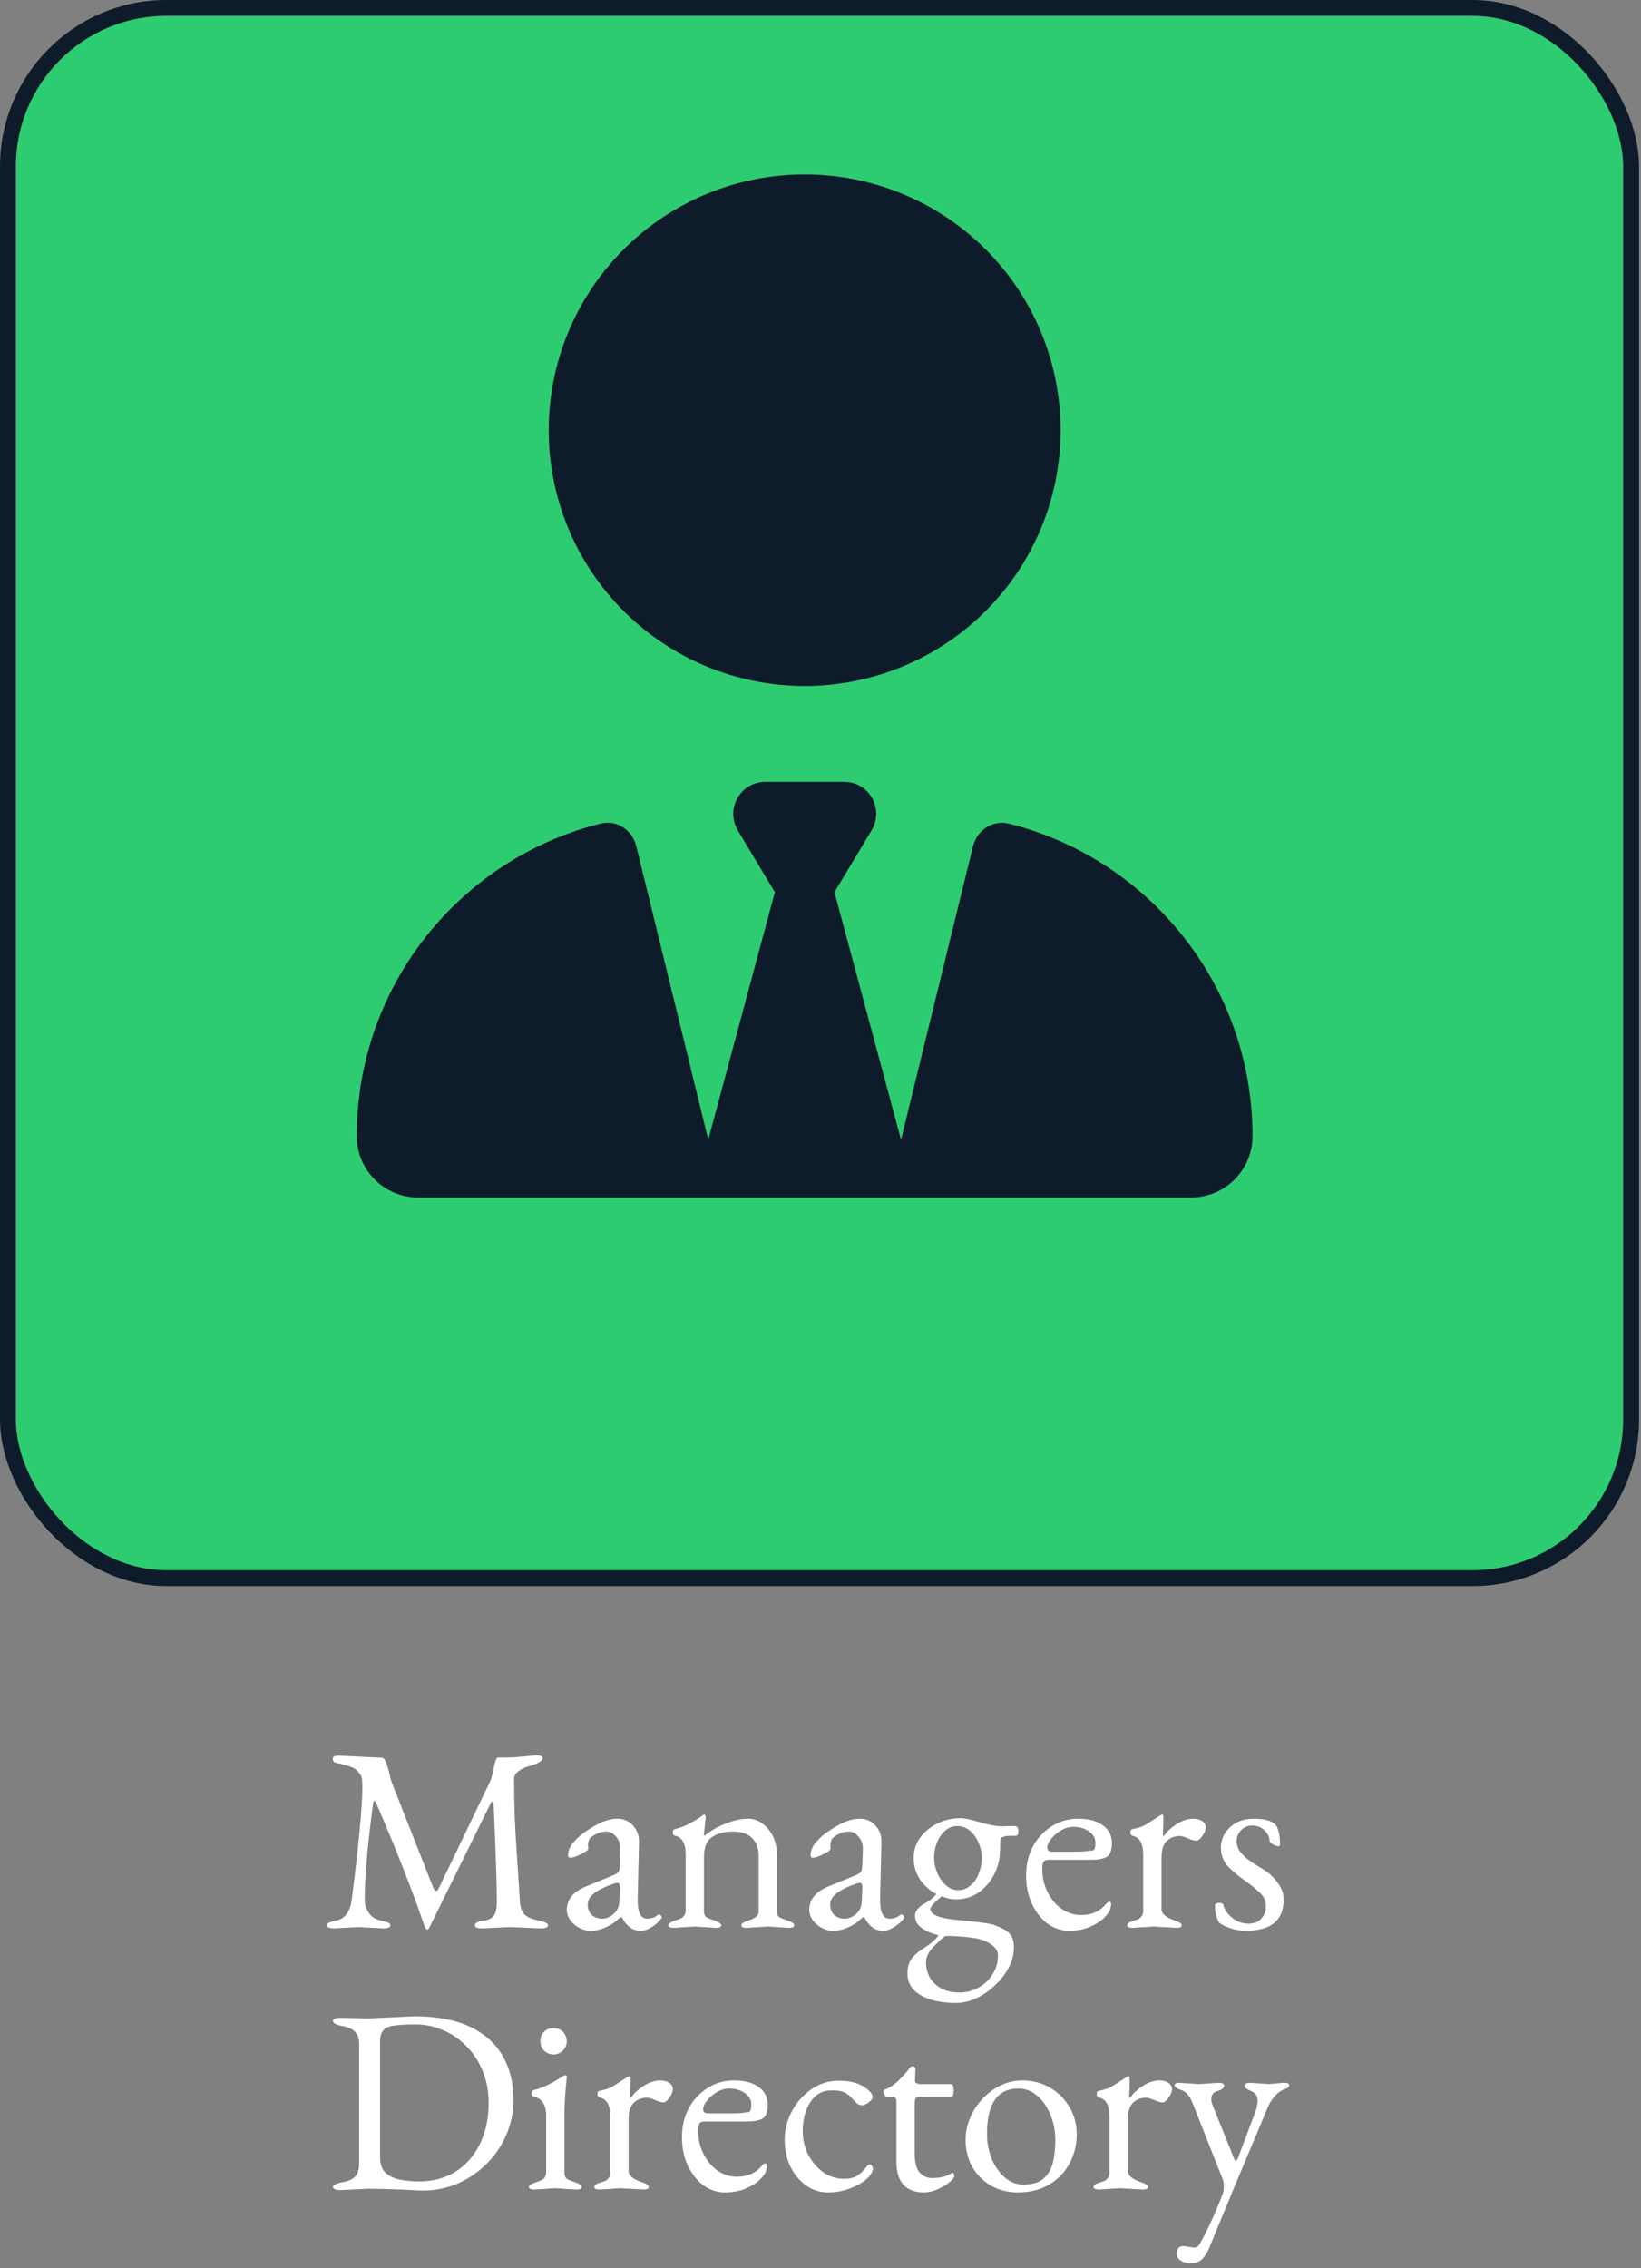 <svg width="207" height="286" viewBox="0 0 207 286" fill="none" xmlns="http://www.w3.org/2000/svg">
<rect x="0" y="0" width="207" height="286" fill="#808080" stroke="none"/>
<path d="M54.421 242.538C54.201 243.066 54.025 243.33 53.893 243.33C53.761 243.33 53.596 243.044 53.398 242.472C52.782 240.624 51.979 238.446 50.989 235.938C50.021 233.43 48.855 230.603 47.491 227.457C47.403 227.215 47.315 227.094 47.227 227.094C47.139 227.094 47.084 227.215 47.062 227.457C46.71 230.053 46.446 232.374 46.27 234.42C46.094 236.444 46.006 238.182 46.006 239.634C46.006 240.162 46.182 240.69 46.534 241.218C46.886 241.746 47.425 242.076 48.151 242.208C48.877 242.34 49.24 242.527 49.24 242.769C49.24 243.033 48.921 243.165 48.283 243.165L45.181 243L42.178 243.165C41.54 243.165 41.221 243.033 41.221 242.769C41.221 242.527 41.584 242.34 42.31 242.208C43.454 242.01 44.136 241.152 44.356 239.634C44.796 236.246 45.126 233.353 45.346 230.955C45.588 228.557 45.709 226.654 45.709 225.246L45.676 224.487C45.676 224.179 45.566 223.893 45.346 223.629C45.126 223.343 44.928 223.145 44.752 223.035C44.598 222.925 44.4 222.837 44.158 222.771C43.916 222.683 43.718 222.617 43.564 222.573C43.476 222.551 43.377 222.529 43.267 222.507C43.179 222.463 43.069 222.43 42.937 222.408C42.673 222.364 42.442 222.309 42.244 222.243C42.068 222.177 41.98 222.012 41.98 221.748C41.98 221.506 42.233 221.385 42.739 221.385L48.217 221.649C48.503 221.649 48.8 222.298 49.108 223.596C49.174 223.882 49.229 224.124 49.273 224.322C49.339 224.498 49.383 224.63 49.405 224.718L54.619 237.951C54.751 238.281 54.883 238.446 55.015 238.446C55.125 238.446 55.246 238.314 55.378 238.05L61.879 224.52C61.945 224.366 62 224.19 62.044 223.992C62.11 223.794 62.165 223.574 62.209 223.332C62.407 222.188 62.605 221.616 62.803 221.616H63.991C64.255 221.616 64.563 221.605 64.915 221.583C65.267 221.561 65.663 221.528 66.103 221.484C66.543 221.44 66.884 221.407 67.126 221.385C67.39 221.363 67.566 221.352 67.654 221.352H67.753C68.215 221.352 68.446 221.462 68.446 221.682C68.446 221.88 68.303 222.056 68.017 222.21C67.753 222.364 67.445 222.496 67.093 222.606C66.763 222.694 66.51 222.771 66.334 222.837C66.048 222.925 65.729 223.101 65.377 223.365C65.025 223.629 64.849 223.926 64.849 224.256C64.849 225.73 64.871 227.248 64.915 228.81C64.981 230.372 65.069 231.967 65.179 233.595C65.399 236.851 65.531 238.886 65.575 239.7C65.619 240.492 65.828 241.075 66.202 241.449C66.598 241.801 67.192 242.043 67.984 242.175C68.754 242.351 69.139 242.549 69.139 242.769C69.139 243.033 68.82 243.165 68.182 243.165L64.321 243L60.856 243.165C60.218 243.165 59.899 243.044 59.899 242.802C59.899 242.494 60.24 242.296 60.922 242.208C61.604 242.12 62.066 241.9 62.308 241.548C62.55 241.196 62.671 240.624 62.671 239.832C62.671 237.676 62.539 233.628 62.275 227.688C62.275 227.336 62.22 227.16 62.11 227.16C62.022 227.16 61.901 227.336 61.747 227.688L54.421 242.538ZM77.797 242.175C77.49 242.461 77.028 242.747 76.412 243.033C75.817 243.319 75.157 243.462 74.431 243.462C73.948 243.462 73.475 243.33 73.013 243.066C72.573 242.824 72.21 242.505 71.924 242.109C71.638 241.691 71.495 241.273 71.495 240.855C71.495 239.535 72.297 238.545 73.903 237.885L77.269 236.499C77.688 236.323 77.941 236.169 78.028 236.037C78.117 235.905 78.171 235.619 78.194 235.179L78.26 233.133V233.067C78.26 232.495 78.073 232 77.698 231.582C77.347 231.164 76.939 230.955 76.478 230.955C75.993 230.955 75.543 231.076 75.124 231.318C74.707 231.538 74.442 231.747 74.332 231.945C74.222 232.165 74.168 232.396 74.168 232.638L74.201 233.1C74.201 233.232 74.046 233.386 73.739 233.562C73.43 233.738 73.1 233.903 72.749 234.057C72.397 234.189 72.144 234.255 71.99 234.255C71.769 234.255 71.659 234.156 71.659 233.958C71.659 233.452 71.835 232.968 72.188 232.506C72.54 232.044 72.99 231.604 73.54 231.186C74.112 230.768 74.707 230.394 75.323 230.064C76.225 229.58 77.082 229.338 77.897 229.338C78.666 229.338 79.316 229.624 79.844 230.196C80.371 230.768 80.624 231.461 80.603 232.275L80.438 239.403V239.601C80.438 241.163 80.834 241.944 81.626 241.944C82.153 241.944 82.594 241.79 82.945 241.482C82.99 241.438 83.044 241.416 83.111 241.416C83.198 241.416 83.275 241.449 83.341 241.515C83.43 241.581 83.474 241.669 83.474 241.779V241.812C83.385 241.988 83.198 242.208 82.912 242.472C82.626 242.736 82.296 242.967 81.922 243.165C81.549 243.363 81.186 243.462 80.834 243.462C80.284 243.462 79.822 243.319 79.448 243.033C79.096 242.747 78.843 242.461 78.689 242.175C78.534 241.889 78.436 241.746 78.391 241.746C78.281 241.746 78.084 241.889 77.797 242.175ZM74.135 240.129C74.135 240.701 74.311 241.152 74.662 241.482C75.014 241.79 75.444 241.944 75.95 241.944C76.456 241.944 76.939 241.746 77.401 241.35C77.864 240.954 78.106 240.415 78.127 239.733L78.194 238.116V237.951C78.194 237.599 78.094 237.423 77.897 237.423C77.764 237.423 77.611 237.456 77.434 237.522C75.234 238.27 74.135 239.139 74.135 240.129ZM87.645 242.934L84.972 243.099C84.532 243.099 84.312 242.989 84.312 242.769C84.312 242.637 84.4 242.527 84.576 242.439C84.752 242.329 84.939 242.241 85.137 242.175C85.335 242.109 85.456 242.076 85.5 242.076C85.544 242.076 85.654 242.032 85.83 241.944C86.006 241.856 86.116 241.779 86.16 241.713C86.38 241.493 86.49 241.24 86.49 240.954V233.859C86.49 232.451 86.039 231.659 85.137 231.483C84.961 231.439 84.873 231.296 84.873 231.054C84.873 230.812 84.95 230.68 85.104 230.658C86.248 230.394 87.458 229.789 88.734 228.843C88.756 228.821 88.8 228.81 88.866 228.81C88.91 228.81 88.965 228.909 89.031 229.107L88.8 231.252C88.8 231.406 88.811 231.494 88.833 231.516C89.251 231.164 89.757 230.823 90.351 230.493C90.967 230.163 91.627 229.888 92.331 229.668C93.035 229.448 93.717 229.338 94.377 229.338C95.037 229.338 95.642 229.547 96.192 229.965C96.742 230.361 97.182 230.9 97.512 231.582C97.842 232.264 98.007 233.045 98.007 233.925V240.954C98.007 241.394 98.139 241.68 98.403 241.812C98.689 241.944 99.063 242.087 99.525 242.241C99.965 242.417 100.185 242.593 100.185 242.769C100.185 242.989 99.965 243.099 99.525 243.099L96.885 242.934L94.179 243.099C93.739 243.099 93.519 242.989 93.519 242.769C93.519 242.571 93.772 242.384 94.278 242.208C94.322 242.208 94.366 242.197 94.41 242.175C95.158 241.933 95.576 241.636 95.664 241.284C95.686 241.24 95.697 241.185 95.697 241.119C95.697 241.053 95.697 240.998 95.697 240.954V234.024C95.697 233.078 95.422 232.33 94.872 231.78C94.322 231.23 93.519 230.955 92.463 230.955C91.385 230.955 90.505 231.186 89.823 231.648C89.141 232.11 88.8 232.946 88.8 234.156V240.954C88.8 241.394 88.932 241.68 89.196 241.812C89.482 241.944 89.856 242.087 90.318 242.241C90.758 242.417 90.978 242.593 90.978 242.769C90.978 242.989 90.758 243.099 90.318 243.099L87.645 242.934ZM108.38 242.175C108.072 242.461 107.61 242.747 106.994 243.033C106.4 243.319 105.74 243.462 105.014 243.462C104.53 243.462 104.057 243.33 103.595 243.066C103.155 242.824 102.792 242.505 102.506 242.109C102.22 241.691 102.077 241.273 102.077 240.855C102.077 239.535 102.88 238.545 104.486 237.885L107.852 236.499C108.27 236.323 108.523 236.169 108.611 236.037C108.699 235.905 108.754 235.619 108.776 235.179L108.842 233.133V233.067C108.842 232.495 108.655 232 108.281 231.582C107.929 231.164 107.522 230.955 107.06 230.955C106.576 230.955 106.125 231.076 105.707 231.318C105.289 231.538 105.025 231.747 104.915 231.945C104.805 232.165 104.75 232.396 104.75 232.638L104.783 233.1C104.783 233.232 104.629 233.386 104.321 233.562C104.013 233.738 103.683 233.903 103.331 234.057C102.979 234.189 102.726 234.255 102.572 234.255C102.352 234.255 102.242 234.156 102.242 233.958C102.242 233.452 102.418 232.968 102.77 232.506C103.122 232.044 103.573 231.604 104.123 231.186C104.695 230.768 105.289 230.394 105.905 230.064C106.807 229.58 107.665 229.338 108.479 229.338C109.249 229.338 109.898 229.624 110.426 230.196C110.954 230.768 111.207 231.461 111.185 232.275L111.02 239.403V239.601C111.02 241.163 111.416 241.944 112.208 241.944C112.736 241.944 113.176 241.79 113.528 241.482C113.572 241.438 113.627 241.416 113.693 241.416C113.781 241.416 113.858 241.449 113.924 241.515C114.012 241.581 114.056 241.669 114.056 241.779V241.812C113.968 241.988 113.781 242.208 113.495 242.472C113.209 242.736 112.879 242.967 112.505 243.165C112.131 243.363 111.768 243.462 111.416 243.462C110.866 243.462 110.404 243.319 110.03 243.033C109.678 242.747 109.425 242.461 109.271 242.175C109.117 241.889 109.018 241.746 108.974 241.746C108.864 241.746 108.666 241.889 108.38 242.175ZM104.717 240.129C104.717 240.701 104.893 241.152 105.245 241.482C105.597 241.79 106.026 241.944 106.532 241.944C107.038 241.944 107.522 241.746 107.984 241.35C108.446 240.954 108.688 240.415 108.71 239.733L108.776 238.116V237.951C108.776 237.599 108.677 237.423 108.479 237.423C108.347 237.423 108.193 237.456 108.017 237.522C105.817 238.27 104.717 239.139 104.717 240.129ZM127.897 245.541C127.897 246.421 127.677 247.279 127.237 248.115C126.797 248.951 126.214 249.699 125.488 250.359C124.784 251.041 124.003 251.58 123.145 251.976C122.287 252.372 121.44 252.57 120.604 252.57C119.482 252.57 118.459 252.438 117.535 252.174C116.611 251.91 115.863 251.503 115.291 250.953C114.741 250.403 114.466 249.688 114.466 248.808C114.466 248.126 114.631 247.532 114.961 247.026C115.313 246.542 115.896 246.047 116.71 245.541C117.48 245.057 118.041 244.551 118.393 244.023C117.645 243.869 116.963 243.583 116.347 243.165C115.731 242.769 115.423 242.23 115.423 241.548C115.423 241.13 115.676 240.723 116.182 240.327C116.336 240.195 116.545 240.063 116.809 239.931C117.403 239.579 117.843 239.205 118.129 238.809C117.843 238.743 117.425 238.457 116.875 237.951C115.797 236.939 115.258 235.718 115.258 234.288C115.258 233.32 115.533 232.462 116.083 231.714C116.633 230.966 117.359 230.372 118.261 229.932C119.163 229.492 120.12 229.272 121.132 229.272C121.418 229.272 121.715 229.305 122.023 229.371C122.353 229.437 122.705 229.525 123.079 229.635C124.509 230.075 125.62 230.295 126.412 230.295L127.468 230.262H127.864C128.04 230.262 128.183 230.295 128.293 230.361C128.403 230.427 128.458 230.603 128.458 230.889C128.458 231.285 128.359 231.483 128.161 231.483C127.369 231.483 126.907 231.505 126.775 231.549L126.511 231.648C126.423 231.692 126.346 231.725 126.28 231.747C126.192 231.945 126.148 232.451 126.148 233.265C126.148 234.365 125.906 235.388 125.422 236.334C124.938 237.28 124.278 238.05 123.442 238.644C122.606 239.216 121.66 239.502 120.604 239.502C119.922 239.502 119.328 239.37 118.822 239.106C117.854 239.876 117.37 240.415 117.37 240.723C117.37 241.427 118.426 241.878 120.538 242.076C123.442 242.34 125.125 242.582 125.587 242.802C125.917 242.934 126.258 243.088 126.61 243.264C126.984 243.462 127.292 243.726 127.534 244.056C127.776 244.408 127.897 244.903 127.897 245.541ZM117.832 234.222C117.832 234.882 117.964 235.531 118.228 236.169C118.492 236.785 118.855 237.302 119.317 237.72C119.779 238.138 120.296 238.347 120.868 238.347C121.44 238.347 121.946 238.16 122.386 237.786C122.848 237.412 123.2 236.917 123.442 236.301C123.706 235.663 123.838 234.992 123.838 234.288C123.838 233.584 123.695 232.924 123.409 232.308C123.145 231.692 122.782 231.197 122.32 230.823C121.858 230.449 121.33 230.262 120.736 230.262C120.164 230.262 119.658 230.46 119.218 230.856C118.778 231.23 118.437 231.725 118.195 232.341C117.953 232.935 117.832 233.562 117.832 234.222ZM116.809 247.422C116.809 248.544 117.183 249.457 117.931 250.161C118.701 250.887 119.735 251.25 121.033 251.25C121.913 251.25 122.716 251.041 123.442 250.623C124.168 250.227 124.751 249.677 125.191 248.973C125.653 248.269 125.884 247.477 125.884 246.597C125.884 246.047 125.609 245.585 125.059 245.211C124.531 244.837 123.893 244.573 123.145 244.419C122.375 244.287 121.33 244.188 120.01 244.122H119.251C119.119 244.21 118.91 244.375 118.624 244.617C118.36 244.881 118.019 245.222 117.601 245.64C117.073 246.256 116.809 246.85 116.809 247.422ZM140.06 240.657C139.972 241.031 139.697 241.438 139.235 241.878C138.773 242.318 138.168 242.692 137.42 243C136.672 243.308 135.814 243.462 134.846 243.462C133.878 243.462 132.976 243.165 132.14 242.571C131.326 241.955 130.666 241.119 130.16 240.063C129.676 239.007 129.434 237.808 129.434 236.466C129.434 235.124 129.72 233.914 130.292 232.836C130.886 231.758 131.678 230.911 132.668 230.295C133.658 229.657 134.769 229.338 136.001 229.338C137.321 229.338 138.355 229.613 139.103 230.163C139.873 230.713 140.258 231.461 140.258 232.407C140.258 233.353 140.016 233.947 139.532 234.189C139.07 234.409 138.465 234.519 137.717 234.519H132.305C131.997 234.519 131.777 234.596 131.645 234.75C131.535 234.882 131.48 235.212 131.48 235.74C131.48 236.752 131.7 237.698 132.14 238.578C132.58 239.458 133.163 240.162 133.889 240.69C134.637 241.218 135.473 241.482 136.397 241.482C137.739 241.482 138.795 240.998 139.565 240.03C139.719 239.876 139.84 239.799 139.928 239.799C140.082 239.799 140.159 239.909 140.159 240.129C140.159 240.283 140.126 240.459 140.06 240.657ZM132.107 233.001C132.107 233.331 132.316 233.496 132.734 233.496H135.44C135.946 233.496 136.397 233.485 136.793 233.463C137.211 233.419 137.563 233.375 137.849 233.331C138.069 233.309 138.179 232.99 138.179 232.374C138.179 231.78 137.904 231.296 137.354 230.922C136.804 230.548 136.144 230.361 135.374 230.361C134.846 230.361 134.329 230.515 133.823 230.823C133.339 231.109 132.932 231.461 132.602 231.879C132.272 232.275 132.107 232.649 132.107 233.001ZM145.528 242.934L142.855 243.099C142.415 243.099 142.195 242.989 142.195 242.769C142.195 242.571 142.393 242.406 142.789 242.274C143.185 242.142 143.449 242.054 143.581 242.01C143.713 241.944 143.856 241.823 144.01 241.647C144.142 241.471 144.208 241.24 144.208 240.954V233.859C144.208 232.473 143.757 231.681 142.855 231.483C142.679 231.439 142.591 231.296 142.591 231.054C142.591 230.812 142.668 230.68 142.822 230.658C143.636 230.504 144.252 230.284 144.67 229.998C145.044 229.756 145.352 229.558 145.594 229.404C145.858 229.25 146.045 229.129 146.155 229.041C146.397 228.909 146.518 228.832 146.518 228.81H146.617C146.683 228.81 146.727 228.887 146.749 229.041C146.749 229.327 146.749 229.613 146.749 229.899C146.749 230.185 146.738 230.471 146.716 230.757C146.694 231.307 146.694 231.582 146.716 231.582C146.716 231.582 146.771 231.527 146.881 231.417C147.189 231.021 147.387 230.801 147.475 230.757C148.509 229.811 149.521 229.338 150.511 229.338C150.973 229.338 151.347 229.437 151.633 229.635C151.941 229.833 152.095 230.097 152.095 230.427C152.095 230.757 151.952 231.12 151.666 231.516C151.402 231.912 151.149 232.11 150.907 232.11C150.665 232.11 150.313 232.011 149.851 231.813C149.389 231.615 149.048 231.516 148.828 231.516C148.19 231.516 147.64 231.725 147.178 232.143C146.738 232.561 146.518 233.276 146.518 234.288V240.789C146.54 241.361 147.134 241.834 148.3 242.208C148.806 242.384 149.059 242.571 149.059 242.769C149.059 242.989 148.839 243.099 148.399 243.099L145.528 242.934ZM161.928 239.502C161.928 242.142 160.344 243.462 157.176 243.462C156.362 243.462 155.603 243.319 154.899 243.033C154.195 242.769 153.788 242.516 153.678 242.274C153.414 241.724 153.271 241.053 153.249 240.261C153.249 240.063 153.425 239.964 153.777 239.964C154.107 239.964 154.283 240.041 154.305 240.195C154.393 240.569 154.591 240.943 154.899 241.317C155.229 241.691 155.614 241.999 156.054 242.241C156.516 242.461 156.989 242.571 157.473 242.571C158.177 242.571 158.716 242.362 159.09 241.944C159.486 241.526 159.684 241.009 159.684 240.393C159.684 239.777 159.486 239.26 159.09 238.842C158.694 238.402 158.034 237.852 157.11 237.192C156.164 236.532 155.405 235.894 154.833 235.278C154.283 234.64 154.008 233.87 154.008 232.968C154.008 232.352 154.173 231.769 154.503 231.219C154.833 230.669 155.306 230.218 155.922 229.866C156.538 229.514 157.286 229.338 158.166 229.338C159.486 229.338 160.399 229.591 160.905 230.097C161.279 230.581 161.466 231.439 161.466 232.671C161.466 232.759 161.389 232.803 161.235 232.803C161.081 232.803 160.861 232.726 160.575 232.572C160.289 232.396 160.146 232.242 160.146 232.11C160.124 231.626 159.904 231.186 159.486 230.79C159.068 230.394 158.573 230.196 158.001 230.196C157.407 230.196 156.923 230.394 156.549 230.79C156.175 231.186 155.988 231.648 155.988 232.176C155.988 232.704 156.175 233.188 156.549 233.628C156.923 234.068 157.253 234.376 157.539 234.552C157.671 234.64 157.836 234.761 158.034 234.915C158.254 235.047 158.507 235.201 158.793 235.377C159.167 235.597 159.475 235.795 159.717 235.971C159.981 236.147 160.234 236.356 160.476 236.598C160.718 236.818 160.982 237.137 161.268 237.555C161.708 238.193 161.928 238.842 161.928 239.502ZM64.772 264.747C64.772 266.309 64.475 267.783 63.882 269.169C63.288 270.555 62.462 271.776 61.407 272.832C60.35 273.888 59.13 274.724 57.743 275.34C56.358 275.934 54.873 276.231 53.288 276.231C53.267 276.231 53.025 276.22 52.562 276.198C52.123 276.176 51.462 276.143 50.583 276.099C48.844 276.033 47.459 276 46.425 276L42.959 276.165C42.322 276.165 42.002 276.033 42.002 275.769C42.002 275.527 42.398 275.329 43.191 275.175C43.961 275.043 44.499 274.801 44.807 274.449C45.138 274.097 45.303 273.525 45.303 272.733V257.883C45.303 257.113 45.138 256.563 44.807 256.233C44.499 255.881 43.961 255.628 43.191 255.474C42.398 255.342 42.002 255.122 42.002 254.814C42.002 254.572 42.322 254.451 42.959 254.451L46.392 254.517H46.623L52.266 254.253C55.103 254.253 57.447 254.693 59.294 255.573C61.142 256.453 62.517 257.685 63.419 259.269C64.322 260.831 64.772 262.657 64.772 264.747ZM47.943 272.007C47.943 272.865 48.163 273.514 48.602 273.954C49.065 274.394 49.669 274.691 50.417 274.845C51.188 274.999 52.013 275.076 52.892 275.076C54.608 275.076 56.127 274.669 57.447 273.855C58.767 273.019 59.789 271.864 60.516 270.39C61.264 268.894 61.638 267.156 61.638 265.176C61.638 263.702 61.385 262.36 60.879 261.15C60.395 259.94 59.712 258.895 58.833 258.015C57.974 257.135 56.995 256.464 55.895 256.002C54.795 255.518 53.641 255.276 52.431 255.276C50.362 255.276 49.108 255.43 48.669 255.738C48.184 256.068 47.943 256.585 47.943 257.289V272.007ZM71.501 257.421C71.479 257.883 71.314 258.268 71.006 258.576C70.698 258.884 70.302 259.049 69.818 259.071C69.334 259.049 68.938 258.884 68.63 258.576C68.322 258.268 68.168 257.872 68.168 257.388C68.168 256.904 68.322 256.508 68.63 256.2C68.938 255.892 69.334 255.738 69.818 255.738C70.302 255.738 70.698 255.892 71.006 256.2C71.314 256.508 71.479 256.915 71.501 257.421ZM70.049 275.934L67.376 276.099C66.936 276.099 66.716 275.989 66.716 275.769C66.716 275.571 67.024 275.373 67.64 275.175C68.278 274.977 68.641 274.768 68.729 274.548C68.839 274.328 68.894 274.13 68.894 273.954V266.793C68.894 265.429 68.377 264.626 67.343 264.384C67.167 264.34 67.079 264.197 67.079 263.955C67.079 263.713 67.156 263.581 67.31 263.559C68.366 263.295 69.488 262.778 70.676 262.008C71.028 261.788 71.226 261.678 71.27 261.678C71.424 261.678 71.501 261.733 71.501 261.843C71.303 263.845 71.204 265.33 71.204 266.298V273.954C71.204 274.394 71.336 274.68 71.6 274.812C71.886 274.944 72.26 275.087 72.722 275.241C73.162 275.417 73.382 275.593 73.382 275.769C73.382 275.989 73.162 276.099 72.722 276.099L70.049 275.934ZM78.303 275.934L75.63 276.099C75.19 276.099 74.97 275.989 74.97 275.769C74.97 275.571 75.168 275.406 75.564 275.274C75.96 275.142 76.224 275.054 76.356 275.01C76.488 274.944 76.631 274.823 76.785 274.647C76.917 274.471 76.983 274.24 76.983 273.954V266.859C76.983 265.473 76.532 264.681 75.63 264.483C75.454 264.439 75.366 264.296 75.366 264.054C75.366 263.812 75.443 263.68 75.597 263.658C76.411 263.504 77.027 263.284 77.445 262.998C77.819 262.756 78.127 262.558 78.369 262.404C78.633 262.25 78.82 262.129 78.93 262.041C79.172 261.909 79.293 261.832 79.293 261.81H79.392C79.458 261.81 79.502 261.887 79.524 262.041C79.524 262.327 79.524 262.613 79.524 262.899C79.524 263.185 79.513 263.471 79.491 263.757C79.469 264.307 79.469 264.582 79.491 264.582C79.491 264.582 79.546 264.527 79.656 264.417C79.964 264.021 80.162 263.801 80.25 263.757C81.284 262.811 82.296 262.338 83.286 262.338C83.748 262.338 84.122 262.437 84.408 262.635C84.716 262.833 84.87 263.097 84.87 263.427C84.87 263.757 84.727 264.12 84.441 264.516C84.177 264.912 83.924 265.11 83.682 265.11C83.44 265.11 83.088 265.011 82.626 264.813C82.164 264.615 81.823 264.516 81.603 264.516C80.965 264.516 80.415 264.725 79.953 265.143C79.513 265.561 79.293 266.276 79.293 267.288V273.789C79.315 274.361 79.909 274.834 81.075 275.208C81.581 275.384 81.834 275.571 81.834 275.769C81.834 275.989 81.614 276.099 81.174 276.099L78.303 275.934ZM96.651 273.657C96.563 274.031 96.288 274.438 95.826 274.878C95.364 275.318 94.759 275.692 94.011 276C93.263 276.308 92.405 276.462 91.437 276.462C90.469 276.462 89.567 276.165 88.731 275.571C87.917 274.955 87.257 274.119 86.751 273.063C86.267 272.007 86.025 270.808 86.025 269.466C86.025 268.124 86.311 266.914 86.883 265.836C87.477 264.758 88.269 263.911 89.259 263.295C90.249 262.657 91.36 262.338 92.592 262.338C93.912 262.338 94.946 262.613 95.694 263.163C96.464 263.713 96.849 264.461 96.849 265.407C96.849 266.353 96.607 266.947 96.123 267.189C95.661 267.409 95.056 267.519 94.308 267.519H88.896C88.588 267.519 88.368 267.596 88.236 267.75C88.126 267.882 88.071 268.212 88.071 268.74C88.071 269.752 88.291 270.698 88.731 271.578C89.171 272.458 89.754 273.162 90.48 273.69C91.228 274.218 92.064 274.482 92.988 274.482C94.33 274.482 95.386 273.998 96.156 273.03C96.31 272.876 96.431 272.799 96.519 272.799C96.673 272.799 96.75 272.909 96.75 273.129C96.75 273.283 96.717 273.459 96.651 273.657ZM88.698 266.001C88.698 266.331 88.907 266.496 89.325 266.496H92.031C92.537 266.496 92.988 266.485 93.384 266.463C93.802 266.419 94.154 266.375 94.44 266.331C94.66 266.309 94.77 265.99 94.77 265.374C94.77 264.78 94.495 264.296 93.945 263.922C93.395 263.548 92.735 263.361 91.965 263.361C91.437 263.361 90.92 263.515 90.414 263.823C89.93 264.109 89.523 264.461 89.193 264.879C88.863 265.275 88.698 265.649 88.698 266.001ZM110.105 273.393C110.105 273.833 109.841 274.295 109.313 274.779C108.785 275.241 108.081 275.637 107.201 275.967C106.343 276.297 105.419 276.462 104.429 276.462C103.439 276.462 102.526 276.176 101.69 275.604C100.876 275.01 100.216 274.218 99.71 273.228C99.226 272.216 98.984 271.072 98.984 269.796C98.984 268.52 99.292 267.321 99.908 266.199C100.524 265.055 101.349 264.131 102.383 263.427C103.417 262.723 104.561 262.371 105.815 262.371C107.685 262.371 109.049 262.899 109.907 263.955C110.017 264.131 110.072 264.296 110.072 264.45C110.072 264.648 109.907 264.868 109.577 265.11C109.269 265.352 108.983 265.473 108.719 265.473C108.455 265.473 108.213 265.363 107.993 265.143C107.597 264.703 107.267 264.373 107.003 264.153C106.739 263.933 106.453 263.79 106.145 263.724C105.837 263.636 105.419 263.592 104.891 263.592C103.747 263.592 102.856 264.087 102.218 265.077C101.58 266.045 101.261 267.277 101.261 268.773C101.261 269.763 101.481 270.72 101.921 271.644C102.383 272.546 103.01 273.294 103.802 273.888C104.594 274.46 105.496 274.746 106.508 274.746C107.168 274.746 107.696 274.625 108.092 274.383C108.51 274.119 108.95 273.69 109.412 273.096C109.522 272.986 109.621 272.931 109.709 272.931C109.797 272.931 109.885 272.986 109.973 273.096C110.061 273.184 110.105 273.283 110.105 273.393ZM119.838 275.109C119.486 275.439 118.991 275.747 118.353 276.033C117.737 276.319 117.121 276.462 116.505 276.462C115.427 276.462 114.58 276.143 113.964 275.505C113.37 274.845 113.073 273.855 113.073 272.535V264.879C113.073 264.681 112.996 264.549 112.842 264.483C112.688 264.417 112.347 264.384 111.819 264.384C111.753 264.384 111.665 264.296 111.555 264.12C111.467 263.944 111.423 263.812 111.423 263.724C111.423 263.636 111.478 263.559 111.588 263.493C112.094 263.339 112.611 263.02 113.139 262.536C113.667 262.052 114.096 261.601 114.426 261.183C114.756 260.765 114.954 260.556 115.02 260.556C115.328 260.556 115.482 260.666 115.482 260.886L115.416 262.338C115.416 262.646 115.68 262.8 116.208 262.8H119.97C120.19 262.8 120.3 263.064 120.3 263.592C120.3 264.12 120.19 264.384 119.97 264.384H116.703C116.109 264.384 115.735 264.428 115.581 264.516C115.449 264.604 115.383 264.868 115.383 265.308V271.545C115.383 272.667 115.592 273.47 116.01 273.954C116.428 274.416 116.945 274.647 117.561 274.647C118.661 274.647 119.486 274.438 120.036 274.02C120.058 273.998 120.091 273.987 120.135 273.987C120.289 273.987 120.366 274.13 120.366 274.416C120.366 274.592 120.19 274.823 119.838 275.109ZM135.825 269.169C135.825 270.445 135.528 271.644 134.934 272.766C134.362 273.866 133.515 274.757 132.393 275.439C131.293 276.121 129.951 276.462 128.367 276.462C127.135 276.462 126.013 276.176 125.001 275.604C124.011 275.032 123.23 274.251 122.658 273.261C122.086 272.249 121.8 271.105 121.8 269.829C121.8 268.883 121.987 267.97 122.361 267.09C122.735 266.188 123.252 265.385 123.912 264.681C124.594 263.955 125.364 263.383 126.222 262.965C127.08 262.547 127.993 262.338 128.961 262.338C130.259 262.338 131.425 262.646 132.459 263.262C133.493 263.856 134.307 264.67 134.901 265.704C135.517 266.716 135.825 267.871 135.825 269.169ZM124.506 269.07C124.506 270.192 124.704 271.248 125.1 272.238C125.518 273.206 126.068 273.987 126.75 274.581C127.454 275.175 128.224 275.472 129.06 275.472C130.16 275.472 130.996 275.241 131.568 274.779C132.162 274.295 132.569 273.635 132.789 272.799C133.009 271.941 133.119 270.951 133.119 269.829C133.119 268.685 132.91 267.629 132.492 266.661C132.096 265.671 131.546 264.879 130.842 264.285C130.16 263.669 129.368 263.361 128.466 263.361C125.826 263.361 124.506 265.264 124.506 269.07ZM141.274 275.934L138.601 276.099C138.161 276.099 137.941 275.989 137.941 275.769C137.941 275.571 138.139 275.406 138.535 275.274C138.931 275.142 139.195 275.054 139.327 275.01C139.459 274.944 139.602 274.823 139.756 274.647C139.888 274.471 139.954 274.24 139.954 273.954V266.859C139.954 265.473 139.503 264.681 138.601 264.483C138.425 264.439 138.337 264.296 138.337 264.054C138.337 263.812 138.414 263.68 138.568 263.658C139.382 263.504 139.998 263.284 140.416 262.998C140.79 262.756 141.098 262.558 141.34 262.404C141.604 262.25 141.791 262.129 141.901 262.041C142.143 261.909 142.264 261.832 142.264 261.81H142.363C142.429 261.81 142.473 261.887 142.495 262.041C142.495 262.327 142.495 262.613 142.495 262.899C142.495 263.185 142.484 263.471 142.462 263.757C142.44 264.307 142.44 264.582 142.462 264.582C142.462 264.582 142.517 264.527 142.627 264.417C142.935 264.021 143.133 263.801 143.221 263.757C144.255 262.811 145.267 262.338 146.257 262.338C146.719 262.338 147.093 262.437 147.379 262.635C147.687 262.833 147.841 263.097 147.841 263.427C147.841 263.757 147.698 264.12 147.412 264.516C147.148 264.912 146.895 265.11 146.653 265.11C146.411 265.11 146.059 265.011 145.597 264.813C145.135 264.615 144.794 264.516 144.574 264.516C143.936 264.516 143.386 264.725 142.924 265.143C142.484 265.561 142.264 266.276 142.264 267.288V273.789C142.286 274.361 142.88 274.834 144.046 275.208C144.552 275.384 144.805 275.571 144.805 275.769C144.805 275.989 144.585 276.099 144.145 276.099L141.274 275.934ZM153.616 280.818C153.286 281.632 152.978 282.391 152.692 283.095C152.428 283.799 152.109 284.36 151.735 284.778C151.361 285.196 150.822 285.405 150.118 285.405C149.7 285.405 149.315 285.295 148.963 285.075C148.611 284.855 148.435 284.569 148.435 284.217C148.435 283.557 148.732 283.227 149.326 283.227L150.646 283.425C150.888 283.425 151.097 283.304 151.273 283.062C151.779 282.182 152.285 281.192 152.791 280.092C153.297 279.014 153.792 277.826 154.276 276.528C154.342 276.33 154.375 276.055 154.375 275.703C154.375 275.307 154.331 275.01 154.243 274.812L150.415 265.143C150.041 264.219 149.546 263.68 148.93 263.526C148.424 263.35 148.171 263.152 148.171 262.932C148.171 262.734 148.391 262.635 148.831 262.635L151.24 262.8L153.748 262.635C154.188 262.635 154.408 262.756 154.408 262.998C154.408 263.306 154.089 263.548 153.451 263.724C153.011 263.856 152.791 264.208 152.791 264.78C152.791 264.934 152.879 265.242 153.055 265.704L155.662 272.172C155.728 272.37 155.805 272.469 155.893 272.469C155.981 272.469 156.069 272.359 156.157 272.139L158.368 266.265C158.544 265.847 158.632 265.374 158.632 264.846C158.632 264.296 158.368 263.911 157.84 263.691C157.29 263.471 157.015 263.24 157.015 262.998C157.015 262.756 157.235 262.635 157.675 262.635L160.018 262.8L161.965 262.635C162.405 262.635 162.625 262.734 162.625 262.932C162.625 263.152 162.416 263.328 161.998 263.46C161.58 263.614 161.184 263.9 160.81 264.318C160.436 264.736 160.139 265.209 159.919 265.737L155.431 276.429L154.903 277.749C154.551 278.563 154.122 279.586 153.616 280.818Z" fill="white"/>
<rect x="1" y="1" width="204.75" height="198" rx="20" fill="#2ECC71" stroke="#0D1B2A" stroke-width="2"/>
<path d="M69.214 54.25C69.214 62.803 72.616 71.006 78.671 77.054C84.725 83.102 92.937 86.5 101.5 86.5C110.063 86.5 118.275 83.102 124.329 77.054C130.384 71.006 133.786 62.803 133.786 54.25C133.786 45.697 130.384 37.494 124.329 31.446C118.275 25.398 110.063 22 101.5 22C92.937 22 84.725 25.398 78.671 31.446C72.616 37.494 69.214 45.697 69.214 54.25ZM93.05 104.691L97.742 112.502L89.342 143.719L80.262 106.707C79.758 104.666 77.79 103.33 75.747 103.86C58.091 108.269 45 124.243 45 143.265C45 147.548 48.481 151 52.743 151H150.256C154.544 151 158 147.523 158 143.265C158 124.243 144.909 108.269 127.253 103.86C125.21 103.356 123.242 104.691 122.738 106.707L113.658 143.719L105.258 112.502L109.95 104.691C111.564 101.995 109.622 98.594 106.494 98.594H96.531C93.403 98.594 91.461 102.02 93.075 104.691H93.05Z" fill="#0D1B2A"/>
</svg>
